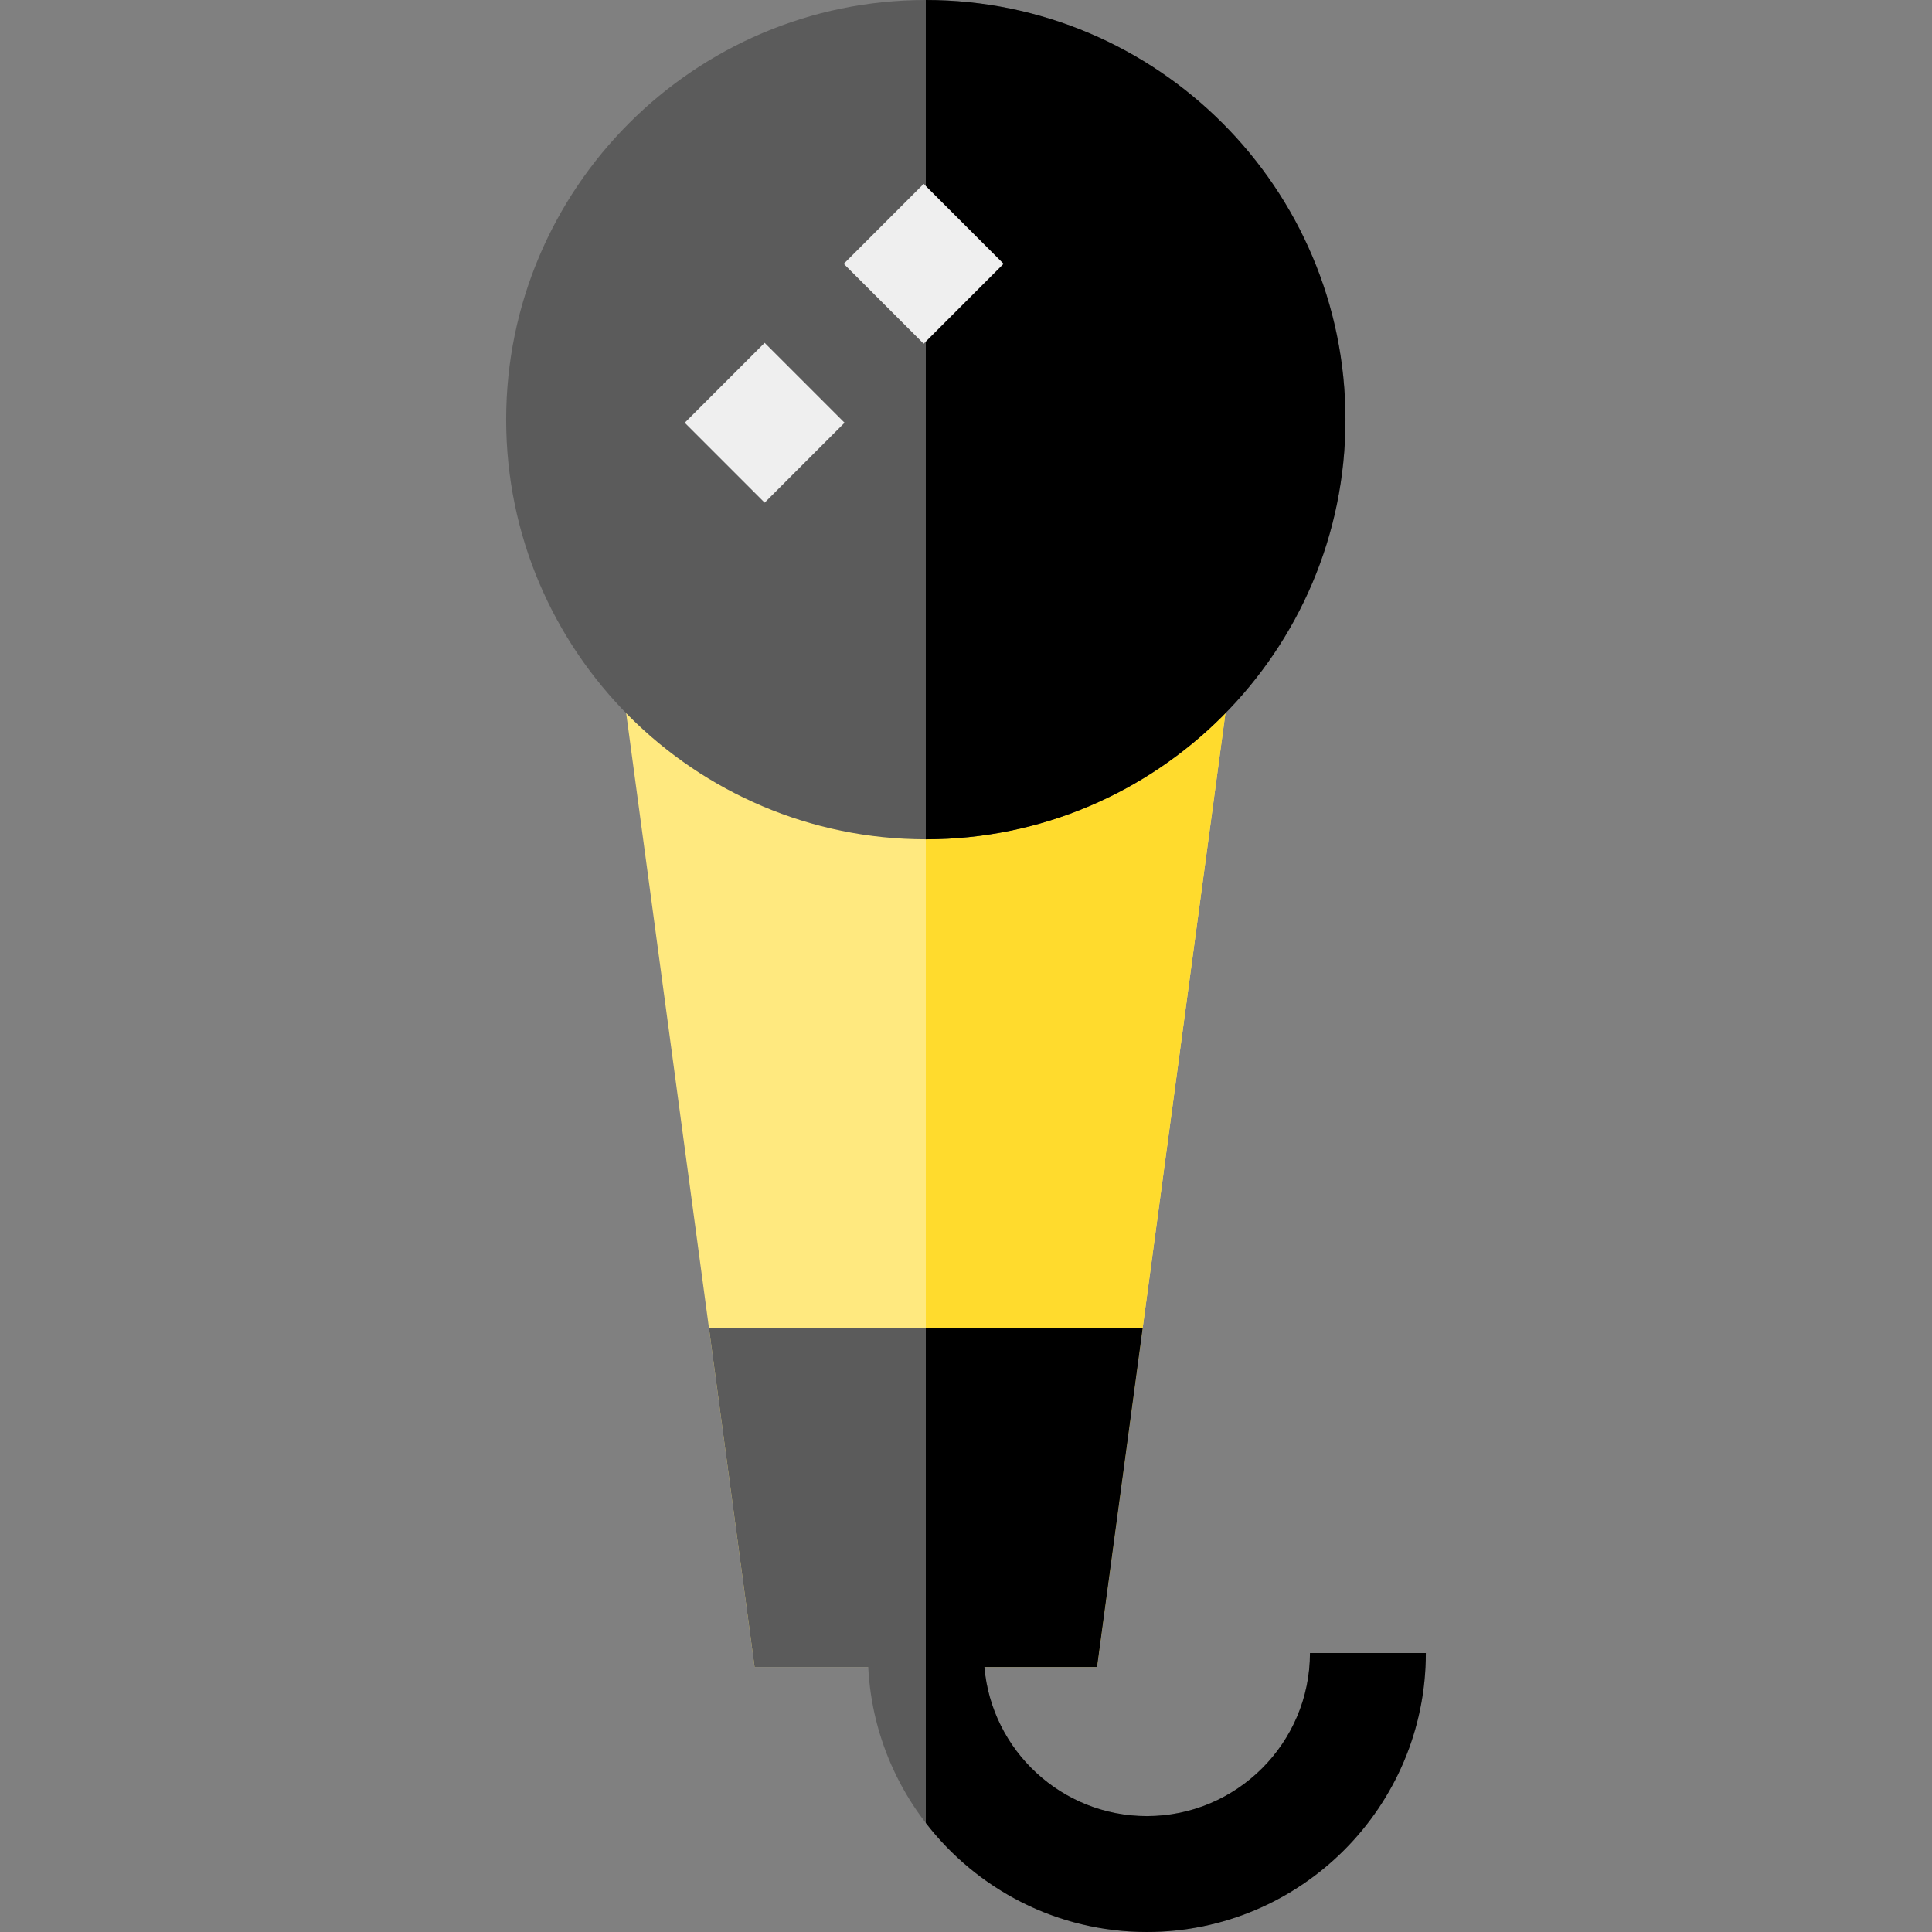 <?xml version="1.0" encoding="iso-8859-1"?>
<!-- Generator: Adobe Illustrator 19.0.0, SVG Export Plug-In . SVG Version: 6.00 Build 0)  -->
<svg version="1.1" id="Capa_1" xmlns="http://www.w3.org/2000/svg" xmlns:xlink="http://www.w3.org/1999/xlink" x="0px" y="0px"
	 viewBox="0 0 512.001 512.001" style="enable-background:new 0 0 512.001 512.001;" xml:space="preserve">
<rect x="0" y="0" width="512.001" height="512.001" fill="#808080" stroke="none"/>
<polygon style="fill:#FFE97F;" points="158.559,134.136 199.971,441.77 290.728,441.77 332.141,134.136 "/>
<polygon style="fill:#FFDB2D;" points="245.349,134.136 245.349,441.77 290.728,441.77 332.141,134.136 "/>
<path style="fill:#5B5B5B;" d="M245.349,0c-61.324,0-111.213,49.89-111.213,111.213c0,61.323,49.89,111.212,111.213,111.212
	s111.213-49.89,111.213-111.212C356.563,49.89,306.673,0,245.349,0z"/>
<path d="M245.349,222.426c61.324,0,111.213-49.89,111.213-111.212C356.563,49.89,306.673,0,245.349,0"/>
<g>
	
		<rect x="187.653" y="97.024" transform="matrix(-0.707 -0.707 0.707 -0.707 266.715 334.48)" style="fill:#EFEFEF;" width="29.956" height="29.956"/>
	
		<rect x="229.784" y="54.898" transform="matrix(-0.707 -0.707 0.707 -0.707 368.425 292.357)" style="fill:#EFEFEF;" width="29.956" height="29.956"/>
</g>
<path style="fill:#5B5B5B;" d="M347.156,438.066c0,23.835-19.392,43.226-43.226,43.226c-22.586,0-41.169-17.415-43.057-39.521
	h29.855l12.103-89.912H187.868l12.103,89.912h30.119c1.937,39.053,34.316,70.23,73.84,70.23c40.768,0,73.935-33.167,73.935-73.934
	L347.156,438.066L347.156,438.066z"/>
<path d="M347.156,438.066c0,23.835-19.392,43.226-43.226,43.226c-22.586,0-41.169-17.415-43.057-39.521h29.855l12.103-89.912
	h-57.482v131.237c13.529,17.56,34.749,28.904,58.581,28.904c40.768,0,73.935-33.167,73.935-73.934L347.156,438.066L347.156,438.066z
	"/>
<g>
</g>
<g>
</g>
<g>
</g>
<g>
</g>
<g>
</g>
<g>
</g>
<g>
</g>
<g>
</g>
<g>
</g>
<g>
</g>
<g>
</g>
<g>
</g>
<g>
</g>
<g>
</g>
<g>
</g>
</svg>
